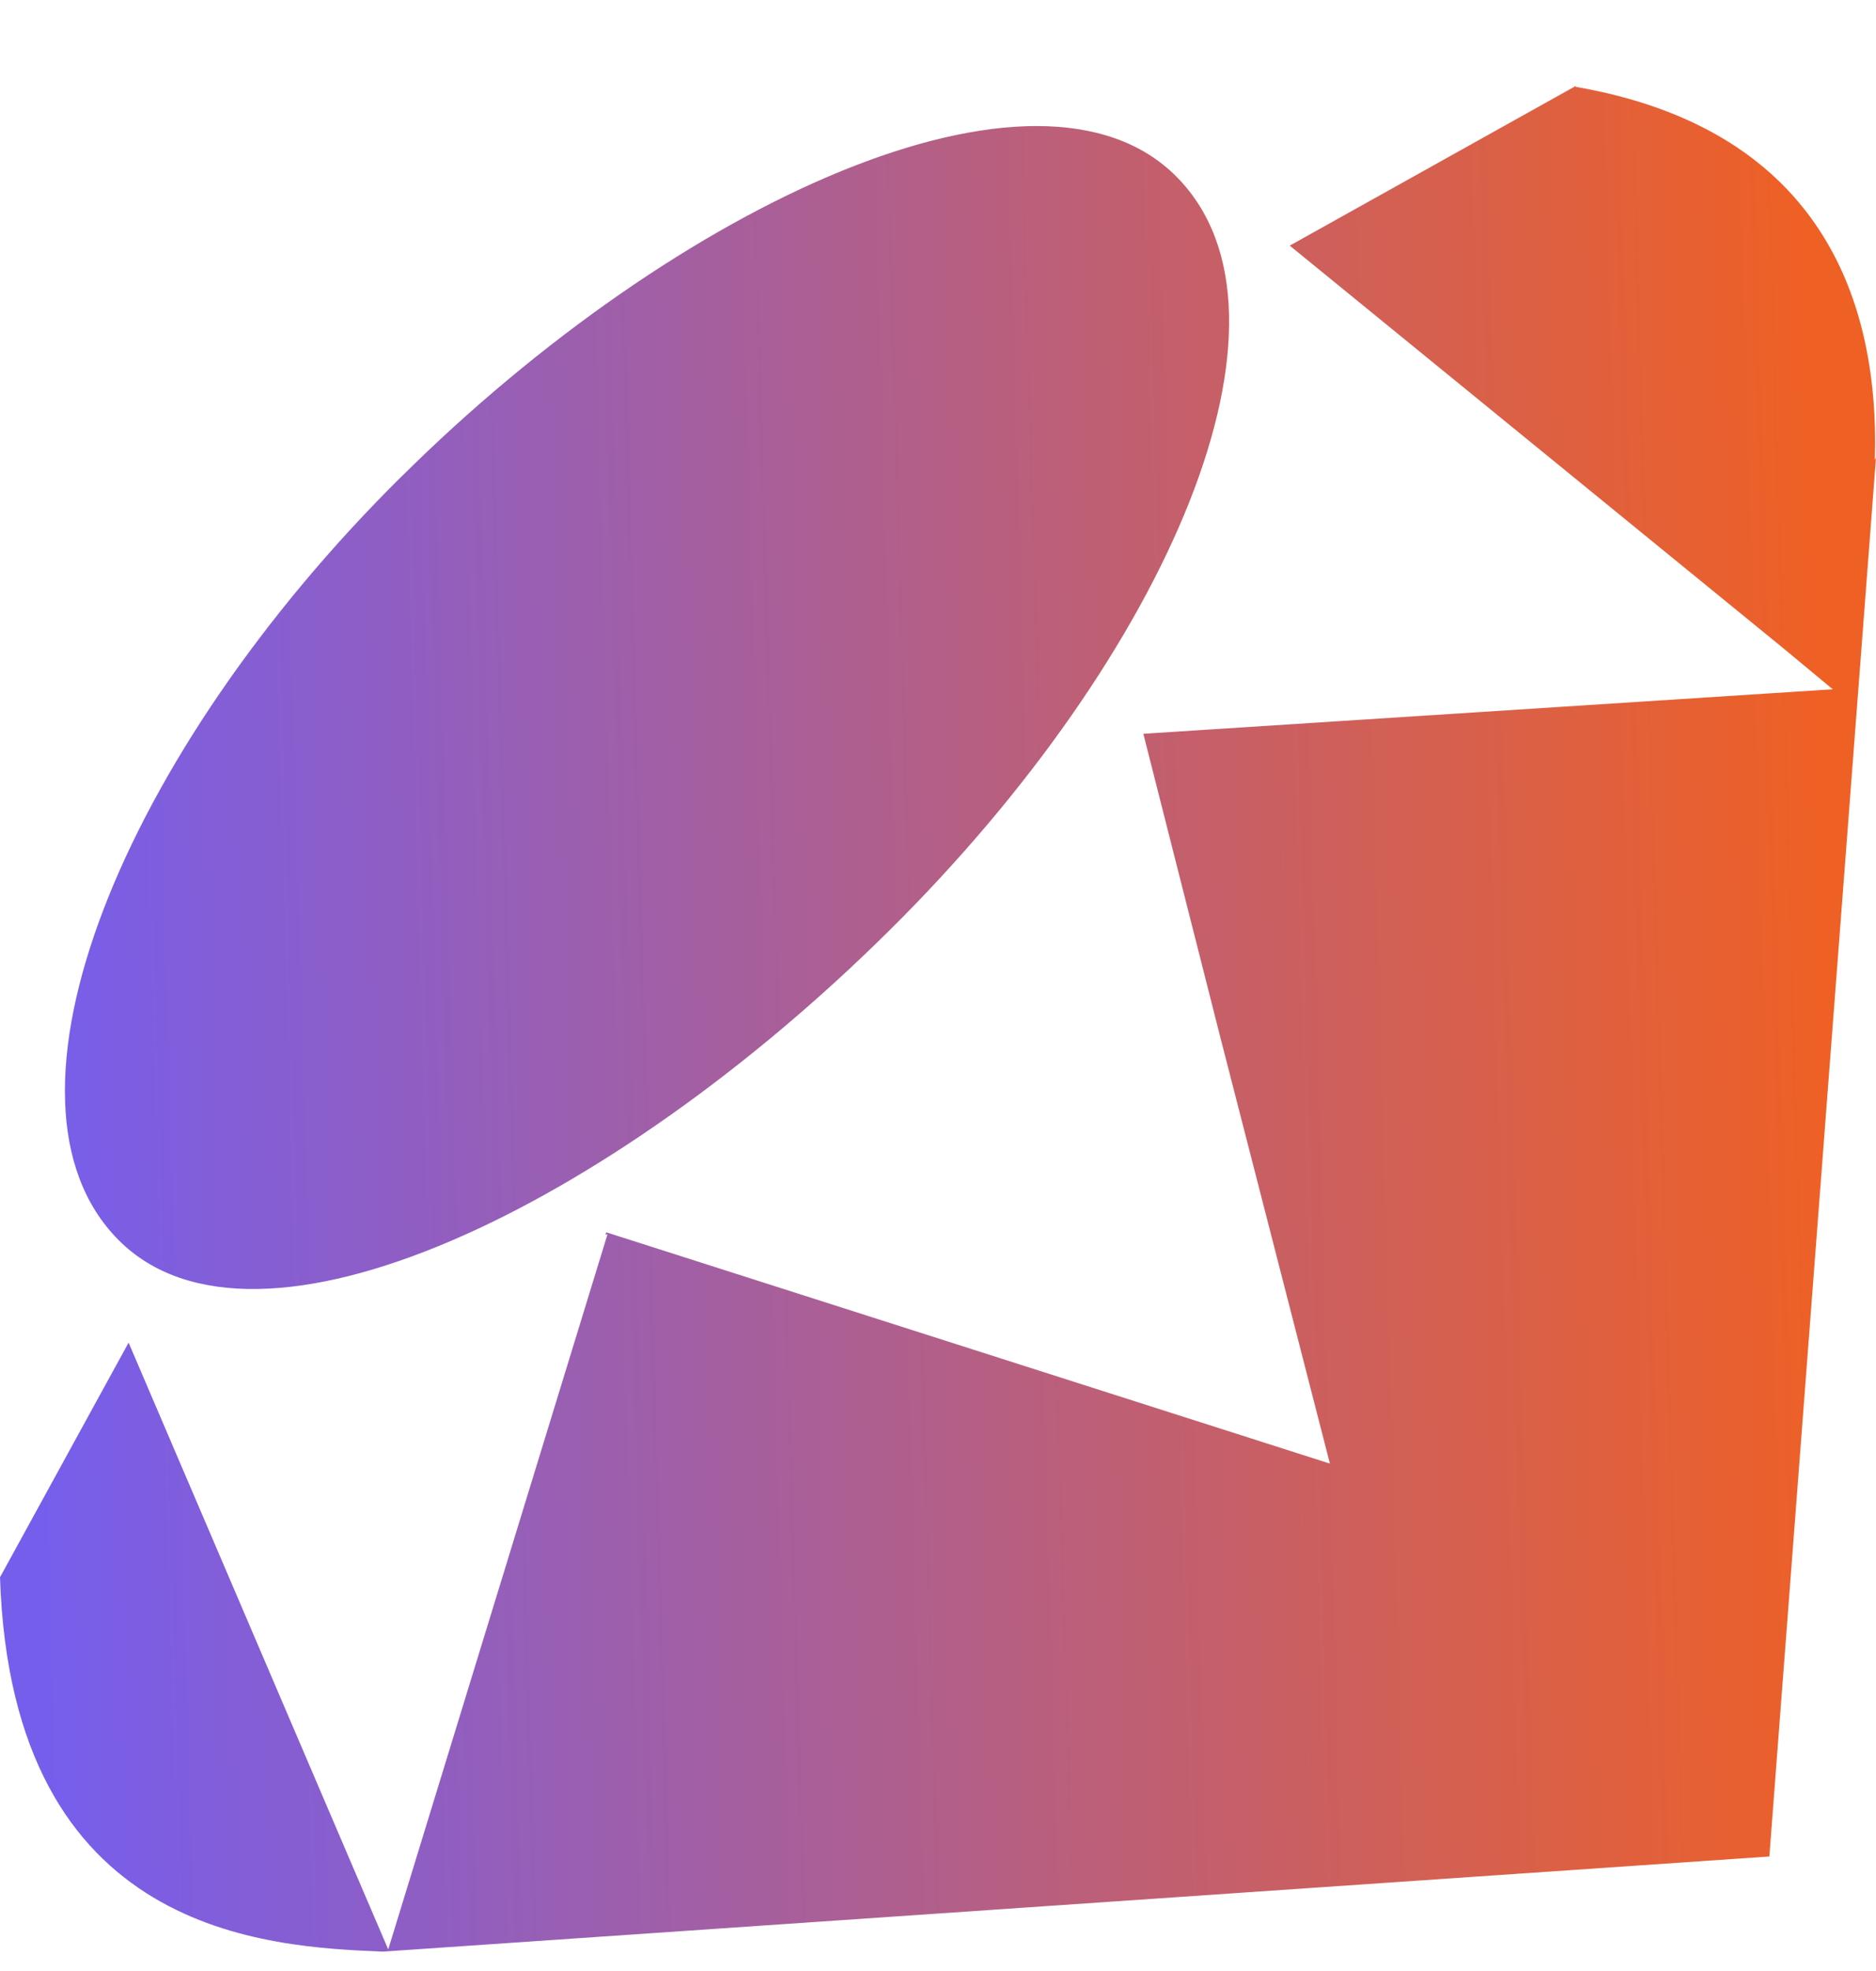 <svg width="20" height="21" viewBox="0 0 20 21" fill="none"
    xmlns="http://www.w3.org/2000/svg">
    <g clip-path="url(#clip0_1787_1884)">
        <g clip-path="url(#clip1_1787_1884)">
            <path d="M16.797 0.925C19.324 1.362 20.041 3.09 19.988 4.9L20 4.874L18.863 19.78L4.075 20.794H4.088C2.861 20.742 0.125 20.63 0 16.805L1.371 14.305L3.72 19.793L4.139 20.77L6.477 13.149L6.452 13.155L6.465 13.13L14.178 15.594L13.014 11.068L12.189 7.818L19.539 7.344L19.027 6.919L13.75 2.617L16.799 0.916L16.797 0.925ZM0 16.763V16.785V16.76V16.763ZM4.275 5.083C7.242 2.139 11.072 0.399 12.543 1.883C14.012 3.364 12.456 6.97 9.482 9.913C6.513 12.856 2.73 14.691 1.262 13.21C-0.209 11.729 1.3 8.03 4.272 5.085L4.275 5.083Z" fill="url(#paint0_linear_1787_1884)"/>
        </g>
    </g>
    <defs>
        <linearGradient id="paint0_linear_1787_1884" x1="0" y1="0.916" x2="19.419" y2="0.364" gradientUnits="userSpaceOnUse">
            <stop stop-color="#765EED"/>
            <stop offset="0.99" stop-color="#ef6024"/>
            <stop offset="0.99" stop-color="#ef6024"/>
        </linearGradient>
        <clipPath id="clip0_1787_1884">
            <rect width="20" height="20" fill="white" transform="translate(0 0.855)"/>
        </clipPath>
        <clipPath id="clip1_1787_1884">
            <rect width="20" height="20" fill="white" transform="translate(0 0.855)"/>
        </clipPath>
    </defs>
</svg>
